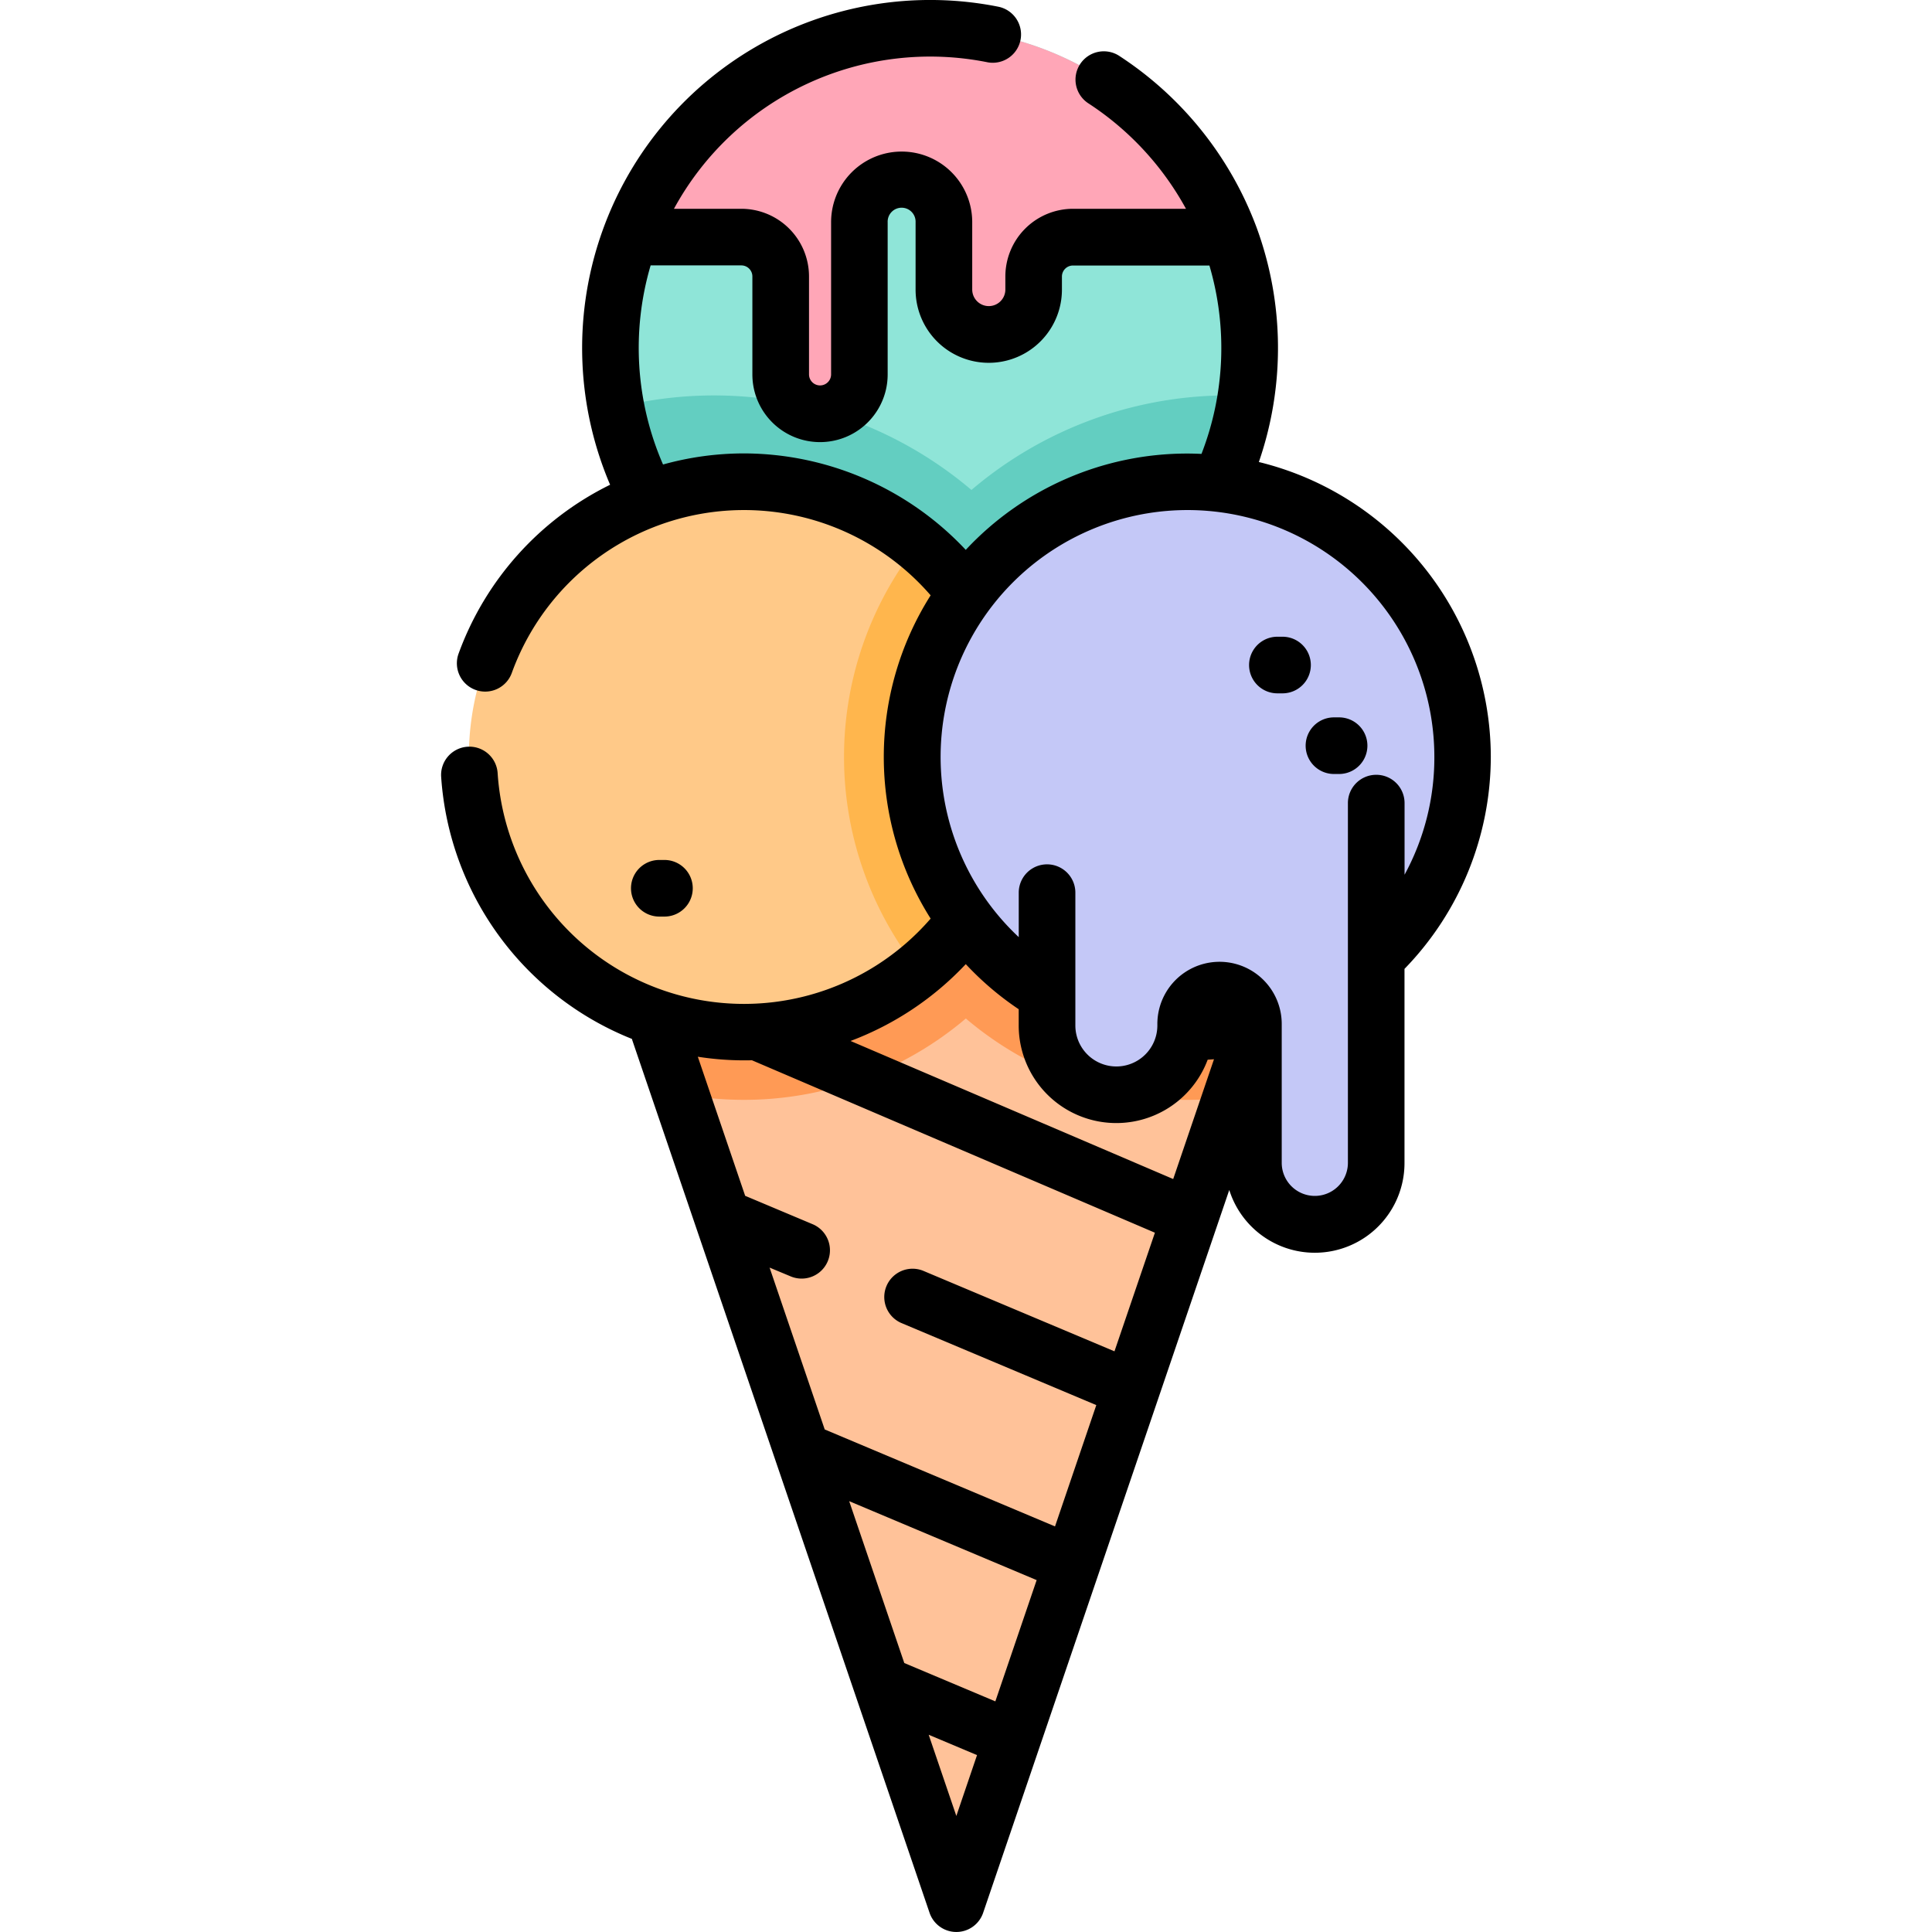 <svg xmlns="http://www.w3.org/2000/svg" xmlns:xlink="http://www.w3.org/1999/xlink" width="86" height="86" viewBox="0 0 86 86">
  <defs>
    <clipPath id="clip-path">
      <rect id="Rectángulo_34785" data-name="Rectángulo 34785" width="86" height="86" transform="translate(641 20728)" fill="#764cf0"/>
    </clipPath>
  </defs>
  <g id="Enmascarar_grupo_268" data-name="Enmascarar grupo 268" transform="translate(-641 -20728)" clip-path="url(#clip-path)">
    <g id="helado" transform="translate(641 20728)">
      <path id="Trazado_121079" data-name="Trazado 121079" d="M58.827,37,54.795,48.837,42.569,84.74,30.295,48.694,26.313,37Z" fill="#ffc299"/>
      <path id="Trazado_121080" data-name="Trazado 121080" d="M58.827,37,54.795,48.837a15.49,15.49,0,0,1-1.943.122,15.2,15.2,0,0,1-9.86-3.623c-.07.06-.141.119-.211.178a15.276,15.276,0,0,1-12.485,3.181L26.313,37Z" fill="#ff9a55"/>
      <path id="Trazado_121081" data-name="Trazado 121081" d="M55.628,15.488a14.217,14.217,0,1,1-.879-4.934A14.278,14.278,0,0,1,55.628,15.488Z" fill="#8fe5d8"/>
      <path id="Trazado_121082" data-name="Trazado 121082" d="M54.7,17.6a17.647,17.647,0,0,0-11.458,4.21A17.71,17.71,0,0,0,27.42,18.148a14.23,14.23,0,0,0,28.048-.527C55.214,17.609,54.957,17.6,54.7,17.6Z" fill="#63cec1"/>
      <path id="Trazado_121083" data-name="Trazado 121083" d="M54.748,10.554H47.764a1.751,1.751,0,0,0-1.751,1.751v.583a2,2,0,0,1-2,2h0a2,2,0,0,1-2-2v-3a1.881,1.881,0,0,0-1.881-1.881h0a1.881,1.881,0,0,0-1.881,1.881v6.777A1.751,1.751,0,0,1,36.5,18.42h0a1.751,1.751,0,0,1-1.751-1.751V12.305A1.751,1.751,0,0,0,33,10.554H28.051a14.233,14.233,0,0,1,26.7,0Z" fill="#ffa6b7"/>
      <path id="Trazado_121084" data-name="Trazado 121084" d="M45.372,33.693a12.251,12.251,0,1,1-4.5-9.487A12.217,12.217,0,0,1,45.372,33.693Z" fill="#ffc988"/>
      <path id="Trazado_121085" data-name="Trazado 121085" d="M45.372,33.693a12.217,12.217,0,0,1-4.5,9.485,15.277,15.277,0,0,1,0-18.972A12.223,12.223,0,0,1,45.372,33.693Z" fill="#ffb64d"/>
      <g id="Grupo_93926" data-name="Grupo 93926">
        <circle id="Elipse_5562" data-name="Elipse 5562" cx="12.25" cy="12.25" r="12.25" transform="translate(40.601 21.443)" fill="#c4c8f7"/>
        <path id="Trazado_121086" data-name="Trazado 121086" d="M46.605,39.735v5.911a3.085,3.085,0,0,0,3.085,3.085h0a3.085,3.085,0,0,0,3.085-3.085v-.066a1.508,1.508,0,0,1,1.508-1.508h0a1.508,1.508,0,0,1,1.508,1.508v6.18a2.733,2.733,0,0,0,2.733,2.733h0a2.733,2.733,0,0,0,2.733-2.733V35.748Z" fill="#c4c8f7"/>
      </g>
      <path id="Trazado_121087" data-name="Trazado 121087" d="M66.361,33.693A13.531,13.531,0,0,0,56.036,20.566a15.561,15.561,0,0,0-.105-10.45A15.618,15.618,0,0,0,49.84,2.5a1.26,1.26,0,1,0-1.374,2.112,13.1,13.1,0,0,1,4.326,4.682H47.763a3.014,3.014,0,0,0-3.011,3.011v.583a.737.737,0,0,1-1.475,0v-3a3.141,3.141,0,1,0-6.282,0v6.777a.491.491,0,1,1-.983,0V12.305A3.014,3.014,0,0,0,33,9.294h-3A12.986,12.986,0,0,1,43.973,2.775a1.26,1.26,0,0,0,.5-2.469A15.493,15.493,0,0,0,27.158,21.578a13.534,13.534,0,0,0-6.742,7.509,1.26,1.26,0,1,0,2.369.859A10.992,10.992,0,0,1,41.426,26.5a13.453,13.453,0,0,0,0,14.39,10.989,10.989,0,0,1-19.273-6.453,1.26,1.26,0,1,0-2.514.167,13.539,13.539,0,0,0,8.491,11.642c.007.027.014.053.023.08L41.378,85.146a1.26,1.26,0,0,0,2.385,0L54.719,52.97a3.992,3.992,0,0,0,7.8-1.209V43.128A13.566,13.566,0,0,0,66.361,33.693ZM33.122,20.183a13.429,13.429,0,0,0-3.608.494,12.994,12.994,0,0,1-.552-8.863H33a.492.492,0,0,1,.491.491v4.364a3.011,3.011,0,1,0,6.022,0V9.893a.622.622,0,1,1,1.243,0v3a3.257,3.257,0,1,0,6.514,0v-.583a.492.492,0,0,1,.491-.491h6.074a13.008,13.008,0,0,1-.353,8.386c-.21-.01-.421-.016-.634-.016a13.472,13.472,0,0,0-9.859,4.288A13.573,13.573,0,0,0,33.122,20.183ZM42.99,42.917a13.45,13.45,0,0,0,2.356,2.007v.722a4.344,4.344,0,0,0,8.412,1.525c.094-.006.187-.013.281-.021l-1.816,5.333L37.861,46.337A13.59,13.59,0,0,0,42.99,42.917ZM33.122,47.2c.116,0,.231,0,.347-.005l17.94,7.677-1.8,5.28-8.52-3.587a1.26,1.26,0,0,0-.978,2.322L48.8,62.546l-1.838,5.4L36.711,63.63l-2.454-7.205.96.4a1.26,1.26,0,0,0,.978-2.322l-3.025-1.273-2.108-6.191A13.467,13.467,0,0,0,33.122,47.2ZM44.306,75.734l-4.053-1.707L37.8,66.822l8.345,3.514Zm-1.736,5.1-1.231-3.614,2.152.906ZM61.256,34.489A1.26,1.26,0,0,0,60,35.748V51.761a1.473,1.473,0,1,1-2.946,0v-6.18a2.768,2.768,0,0,0-5.536,0v.066a1.825,1.825,0,0,1-3.65,0V39.735a1.26,1.26,0,0,0-2.52,0v1.98a10.989,10.989,0,1,1,18.5-8.023,10.911,10.911,0,0,1-1.326,5.245v-3.19A1.259,1.259,0,0,0,61.256,34.489Z"/>
      <path id="Trazado_121088" data-name="Trazado 121088" d="M57.09,28.343h-.229a1.26,1.26,0,0,0,0,2.52h.229a1.26,1.26,0,0,0,0-2.52Z"/>
      <path id="Trazado_121089" data-name="Trazado 121089" d="M59.608,31.933h-.229a1.26,1.26,0,0,0,0,2.52h.229a1.26,1.26,0,0,0,0-2.52Z"/>
      <path id="Trazado_121090" data-name="Trazado 121090" d="M29.577,40.8a1.26,1.26,0,0,0,0-2.52h-.229a1.26,1.26,0,0,0,0,2.52Z"/>
    </g>
  </g>
</svg>
